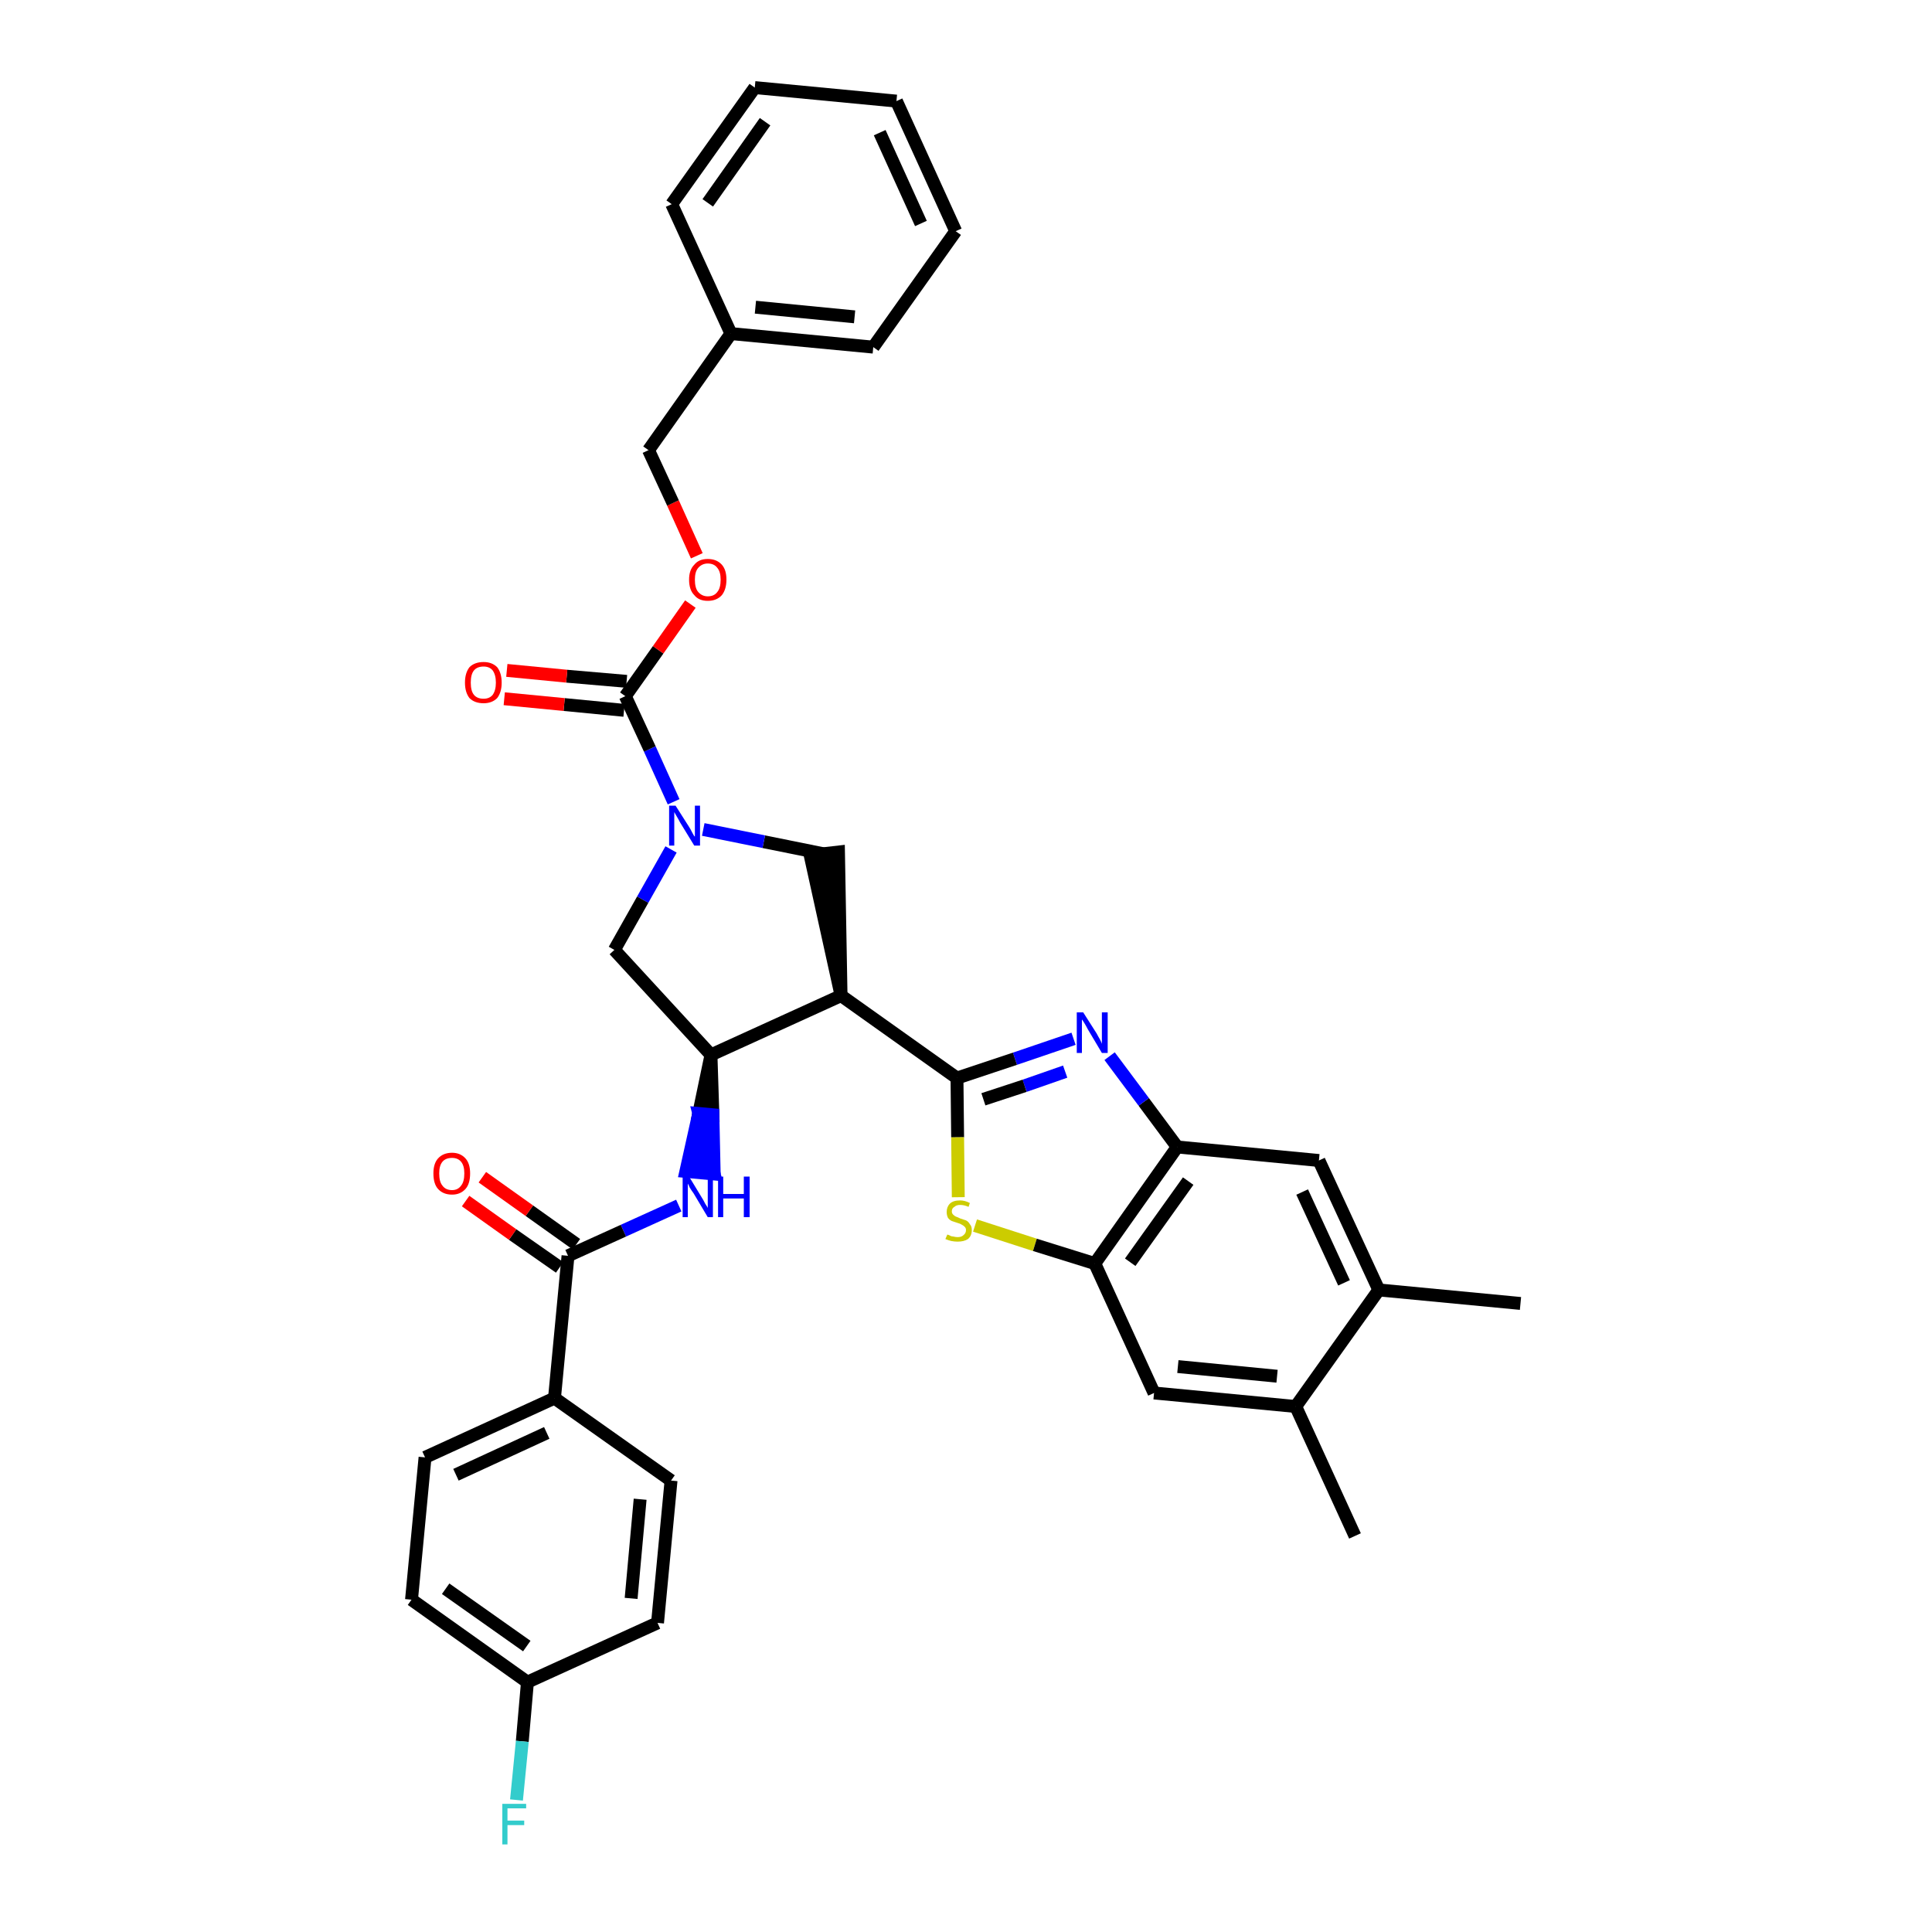 <?xml version='1.0' encoding='iso-8859-1'?>
<svg version='1.1' baseProfile='full'
              xmlns='http://www.w3.org/2000/svg'
                      xmlns:rdkit='http://www.rdkit.org/xml'
                      xmlns:xlink='http://www.w3.org/1999/xlink'
                  xml:space='preserve'
width='300px' height='300px' viewBox='0 0 300 300'>
<!-- END OF HEADER -->
<path class='bond-0 atom-0 atom-1' d='M 236.1,202.4 L 214.1,200.3' style='fill:none;fill-rule:evenodd;stroke:#000000;stroke-width:2.0px;stroke-linecap:butt;stroke-linejoin:miter;stroke-opacity:1' />
<path class='bond-1 atom-1 atom-2' d='M 214.1,200.3 L 204.8,180.2' style='fill:none;fill-rule:evenodd;stroke:#000000;stroke-width:2.0px;stroke-linecap:butt;stroke-linejoin:miter;stroke-opacity:1' />
<path class='bond-1 atom-1 atom-2' d='M 208.7,199.2 L 202.2,185.1' style='fill:none;fill-rule:evenodd;stroke:#000000;stroke-width:2.0px;stroke-linecap:butt;stroke-linejoin:miter;stroke-opacity:1' />
<path class='bond-35 atom-34 atom-1' d='M 201.2,218.4 L 214.1,200.3' style='fill:none;fill-rule:evenodd;stroke:#000000;stroke-width:2.0px;stroke-linecap:butt;stroke-linejoin:miter;stroke-opacity:1' />
<path class='bond-2 atom-2 atom-3' d='M 204.8,180.2 L 182.8,178.1' style='fill:none;fill-rule:evenodd;stroke:#000000;stroke-width:2.0px;stroke-linecap:butt;stroke-linejoin:miter;stroke-opacity:1' />
<path class='bond-3 atom-3 atom-4' d='M 182.8,178.1 L 177.6,171.1' style='fill:none;fill-rule:evenodd;stroke:#000000;stroke-width:2.0px;stroke-linecap:butt;stroke-linejoin:miter;stroke-opacity:1' />
<path class='bond-3 atom-3 atom-4' d='M 177.6,171.1 L 172.3,164.0' style='fill:none;fill-rule:evenodd;stroke:#0000FF;stroke-width:2.0px;stroke-linecap:butt;stroke-linejoin:miter;stroke-opacity:1' />
<path class='bond-36 atom-32 atom-3' d='M 170.0,196.2 L 182.8,178.1' style='fill:none;fill-rule:evenodd;stroke:#000000;stroke-width:2.0px;stroke-linecap:butt;stroke-linejoin:miter;stroke-opacity:1' />
<path class='bond-36 atom-32 atom-3' d='M 175.5,196.0 L 184.5,183.4' style='fill:none;fill-rule:evenodd;stroke:#000000;stroke-width:2.0px;stroke-linecap:butt;stroke-linejoin:miter;stroke-opacity:1' />
<path class='bond-4 atom-4 atom-5' d='M 166.7,161.3 L 157.6,164.4' style='fill:none;fill-rule:evenodd;stroke:#0000FF;stroke-width:2.0px;stroke-linecap:butt;stroke-linejoin:miter;stroke-opacity:1' />
<path class='bond-4 atom-4 atom-5' d='M 157.6,164.4 L 148.6,167.4' style='fill:none;fill-rule:evenodd;stroke:#000000;stroke-width:2.0px;stroke-linecap:butt;stroke-linejoin:miter;stroke-opacity:1' />
<path class='bond-4 atom-4 atom-5' d='M 165.4,166.4 L 159.1,168.6' style='fill:none;fill-rule:evenodd;stroke:#0000FF;stroke-width:2.0px;stroke-linecap:butt;stroke-linejoin:miter;stroke-opacity:1' />
<path class='bond-4 atom-4 atom-5' d='M 159.1,168.6 L 152.7,170.7' style='fill:none;fill-rule:evenodd;stroke:#000000;stroke-width:2.0px;stroke-linecap:butt;stroke-linejoin:miter;stroke-opacity:1' />
<path class='bond-5 atom-5 atom-6' d='M 148.6,167.4 L 130.6,154.6' style='fill:none;fill-rule:evenodd;stroke:#000000;stroke-width:2.0px;stroke-linecap:butt;stroke-linejoin:miter;stroke-opacity:1' />
<path class='bond-30 atom-5 atom-31' d='M 148.6,167.4 L 148.7,176.6' style='fill:none;fill-rule:evenodd;stroke:#000000;stroke-width:2.0px;stroke-linecap:butt;stroke-linejoin:miter;stroke-opacity:1' />
<path class='bond-30 atom-5 atom-31' d='M 148.7,176.6 L 148.8,185.9' style='fill:none;fill-rule:evenodd;stroke:#CCCC00;stroke-width:2.0px;stroke-linecap:butt;stroke-linejoin:miter;stroke-opacity:1' />
<path class='bond-6 atom-6 atom-7' d='M 130.6,154.6 L 130.2,132.3 L 125.8,132.8 Z' style='fill:#000000;fill-rule:evenodd;fill-opacity:1;stroke:#000000;stroke-width:2.0px;stroke-linecap:butt;stroke-linejoin:miter;stroke-opacity:1;' />
<path class='bond-37 atom-20 atom-6' d='M 110.4,163.8 L 130.6,154.6' style='fill:none;fill-rule:evenodd;stroke:#000000;stroke-width:2.0px;stroke-linecap:butt;stroke-linejoin:miter;stroke-opacity:1' />
<path class='bond-7 atom-7 atom-8' d='M 128.0,132.6 L 118.6,130.7' style='fill:none;fill-rule:evenodd;stroke:#000000;stroke-width:2.0px;stroke-linecap:butt;stroke-linejoin:miter;stroke-opacity:1' />
<path class='bond-7 atom-7 atom-8' d='M 118.6,130.7 L 109.2,128.8' style='fill:none;fill-rule:evenodd;stroke:#0000FF;stroke-width:2.0px;stroke-linecap:butt;stroke-linejoin:miter;stroke-opacity:1' />
<path class='bond-8 atom-8 atom-9' d='M 104.6,124.5 L 100.9,116.3' style='fill:none;fill-rule:evenodd;stroke:#0000FF;stroke-width:2.0px;stroke-linecap:butt;stroke-linejoin:miter;stroke-opacity:1' />
<path class='bond-8 atom-8 atom-9' d='M 100.9,116.3 L 97.1,108.1' style='fill:none;fill-rule:evenodd;stroke:#000000;stroke-width:2.0px;stroke-linecap:butt;stroke-linejoin:miter;stroke-opacity:1' />
<path class='bond-18 atom-8 atom-19' d='M 104.2,131.9 L 99.8,139.7' style='fill:none;fill-rule:evenodd;stroke:#0000FF;stroke-width:2.0px;stroke-linecap:butt;stroke-linejoin:miter;stroke-opacity:1' />
<path class='bond-18 atom-8 atom-19' d='M 99.8,139.7 L 95.4,147.5' style='fill:none;fill-rule:evenodd;stroke:#000000;stroke-width:2.0px;stroke-linecap:butt;stroke-linejoin:miter;stroke-opacity:1' />
<path class='bond-9 atom-9 atom-10' d='M 97.3,105.8 L 88.0,105.0' style='fill:none;fill-rule:evenodd;stroke:#000000;stroke-width:2.0px;stroke-linecap:butt;stroke-linejoin:miter;stroke-opacity:1' />
<path class='bond-9 atom-9 atom-10' d='M 88.0,105.0 L 78.7,104.1' style='fill:none;fill-rule:evenodd;stroke:#FF0000;stroke-width:2.0px;stroke-linecap:butt;stroke-linejoin:miter;stroke-opacity:1' />
<path class='bond-9 atom-9 atom-10' d='M 96.9,110.3 L 87.6,109.4' style='fill:none;fill-rule:evenodd;stroke:#000000;stroke-width:2.0px;stroke-linecap:butt;stroke-linejoin:miter;stroke-opacity:1' />
<path class='bond-9 atom-9 atom-10' d='M 87.6,109.4 L 78.3,108.5' style='fill:none;fill-rule:evenodd;stroke:#FF0000;stroke-width:2.0px;stroke-linecap:butt;stroke-linejoin:miter;stroke-opacity:1' />
<path class='bond-10 atom-9 atom-11' d='M 97.1,108.1 L 102.2,100.9' style='fill:none;fill-rule:evenodd;stroke:#000000;stroke-width:2.0px;stroke-linecap:butt;stroke-linejoin:miter;stroke-opacity:1' />
<path class='bond-10 atom-9 atom-11' d='M 102.2,100.9 L 107.2,93.8' style='fill:none;fill-rule:evenodd;stroke:#FF0000;stroke-width:2.0px;stroke-linecap:butt;stroke-linejoin:miter;stroke-opacity:1' />
<path class='bond-11 atom-11 atom-12' d='M 108.2,86.3 L 104.5,78.1' style='fill:none;fill-rule:evenodd;stroke:#FF0000;stroke-width:2.0px;stroke-linecap:butt;stroke-linejoin:miter;stroke-opacity:1' />
<path class='bond-11 atom-11 atom-12' d='M 104.5,78.1 L 100.7,69.9' style='fill:none;fill-rule:evenodd;stroke:#000000;stroke-width:2.0px;stroke-linecap:butt;stroke-linejoin:miter;stroke-opacity:1' />
<path class='bond-12 atom-12 atom-13' d='M 100.7,69.9 L 113.5,51.8' style='fill:none;fill-rule:evenodd;stroke:#000000;stroke-width:2.0px;stroke-linecap:butt;stroke-linejoin:miter;stroke-opacity:1' />
<path class='bond-13 atom-13 atom-14' d='M 113.5,51.8 L 135.6,53.9' style='fill:none;fill-rule:evenodd;stroke:#000000;stroke-width:2.0px;stroke-linecap:butt;stroke-linejoin:miter;stroke-opacity:1' />
<path class='bond-13 atom-13 atom-14' d='M 117.3,47.7 L 132.7,49.2' style='fill:none;fill-rule:evenodd;stroke:#000000;stroke-width:2.0px;stroke-linecap:butt;stroke-linejoin:miter;stroke-opacity:1' />
<path class='bond-39 atom-18 atom-13' d='M 104.3,31.7 L 113.5,51.8' style='fill:none;fill-rule:evenodd;stroke:#000000;stroke-width:2.0px;stroke-linecap:butt;stroke-linejoin:miter;stroke-opacity:1' />
<path class='bond-14 atom-14 atom-15' d='M 135.6,53.9 L 148.4,35.9' style='fill:none;fill-rule:evenodd;stroke:#000000;stroke-width:2.0px;stroke-linecap:butt;stroke-linejoin:miter;stroke-opacity:1' />
<path class='bond-15 atom-15 atom-16' d='M 148.4,35.9 L 139.2,15.7' style='fill:none;fill-rule:evenodd;stroke:#000000;stroke-width:2.0px;stroke-linecap:butt;stroke-linejoin:miter;stroke-opacity:1' />
<path class='bond-15 atom-15 atom-16' d='M 143.0,34.7 L 136.6,20.6' style='fill:none;fill-rule:evenodd;stroke:#000000;stroke-width:2.0px;stroke-linecap:butt;stroke-linejoin:miter;stroke-opacity:1' />
<path class='bond-16 atom-16 atom-17' d='M 139.2,15.7 L 117.2,13.6' style='fill:none;fill-rule:evenodd;stroke:#000000;stroke-width:2.0px;stroke-linecap:butt;stroke-linejoin:miter;stroke-opacity:1' />
<path class='bond-17 atom-17 atom-18' d='M 117.2,13.6 L 104.3,31.7' style='fill:none;fill-rule:evenodd;stroke:#000000;stroke-width:2.0px;stroke-linecap:butt;stroke-linejoin:miter;stroke-opacity:1' />
<path class='bond-17 atom-17 atom-18' d='M 118.8,18.9 L 109.9,31.5' style='fill:none;fill-rule:evenodd;stroke:#000000;stroke-width:2.0px;stroke-linecap:butt;stroke-linejoin:miter;stroke-opacity:1' />
<path class='bond-19 atom-19 atom-20' d='M 95.4,147.5 L 110.4,163.8' style='fill:none;fill-rule:evenodd;stroke:#000000;stroke-width:2.0px;stroke-linecap:butt;stroke-linejoin:miter;stroke-opacity:1' />
<path class='bond-20 atom-20 atom-21' d='M 110.4,163.8 L 108.5,172.9 L 110.7,173.1 Z' style='fill:#000000;fill-rule:evenodd;fill-opacity:1;stroke:#000000;stroke-width:2.0px;stroke-linecap:butt;stroke-linejoin:miter;stroke-opacity:1;' />
<path class='bond-20 atom-20 atom-21' d='M 108.5,172.9 L 110.9,182.3 L 106.5,181.9 Z' style='fill:#0000FF;fill-rule:evenodd;fill-opacity:1;stroke:#0000FF;stroke-width:2.0px;stroke-linecap:butt;stroke-linejoin:miter;stroke-opacity:1;' />
<path class='bond-20 atom-20 atom-21' d='M 108.5,172.9 L 110.7,173.1 L 110.9,182.3 Z' style='fill:#0000FF;fill-rule:evenodd;fill-opacity:1;stroke:#0000FF;stroke-width:2.0px;stroke-linecap:butt;stroke-linejoin:miter;stroke-opacity:1;' />
<path class='bond-21 atom-21 atom-22' d='M 105.4,187.2 L 96.8,191.1' style='fill:none;fill-rule:evenodd;stroke:#0000FF;stroke-width:2.0px;stroke-linecap:butt;stroke-linejoin:miter;stroke-opacity:1' />
<path class='bond-21 atom-21 atom-22' d='M 96.8,191.1 L 88.2,195.0' style='fill:none;fill-rule:evenodd;stroke:#000000;stroke-width:2.0px;stroke-linecap:butt;stroke-linejoin:miter;stroke-opacity:1' />
<path class='bond-22 atom-22 atom-23' d='M 89.5,193.2 L 82.2,188.0' style='fill:none;fill-rule:evenodd;stroke:#000000;stroke-width:2.0px;stroke-linecap:butt;stroke-linejoin:miter;stroke-opacity:1' />
<path class='bond-22 atom-22 atom-23' d='M 82.2,188.0 L 74.9,182.8' style='fill:none;fill-rule:evenodd;stroke:#FF0000;stroke-width:2.0px;stroke-linecap:butt;stroke-linejoin:miter;stroke-opacity:1' />
<path class='bond-22 atom-22 atom-23' d='M 86.9,196.8 L 79.6,191.7' style='fill:none;fill-rule:evenodd;stroke:#000000;stroke-width:2.0px;stroke-linecap:butt;stroke-linejoin:miter;stroke-opacity:1' />
<path class='bond-22 atom-22 atom-23' d='M 79.6,191.7 L 72.3,186.5' style='fill:none;fill-rule:evenodd;stroke:#FF0000;stroke-width:2.0px;stroke-linecap:butt;stroke-linejoin:miter;stroke-opacity:1' />
<path class='bond-23 atom-22 atom-24' d='M 88.2,195.0 L 86.1,217.1' style='fill:none;fill-rule:evenodd;stroke:#000000;stroke-width:2.0px;stroke-linecap:butt;stroke-linejoin:miter;stroke-opacity:1' />
<path class='bond-24 atom-24 atom-25' d='M 86.1,217.1 L 66.0,226.3' style='fill:none;fill-rule:evenodd;stroke:#000000;stroke-width:2.0px;stroke-linecap:butt;stroke-linejoin:miter;stroke-opacity:1' />
<path class='bond-24 atom-24 atom-25' d='M 84.9,222.5 L 70.8,229.0' style='fill:none;fill-rule:evenodd;stroke:#000000;stroke-width:2.0px;stroke-linecap:butt;stroke-linejoin:miter;stroke-opacity:1' />
<path class='bond-38 atom-30 atom-24' d='M 104.2,229.9 L 86.1,217.1' style='fill:none;fill-rule:evenodd;stroke:#000000;stroke-width:2.0px;stroke-linecap:butt;stroke-linejoin:miter;stroke-opacity:1' />
<path class='bond-25 atom-25 atom-26' d='M 66.0,226.3 L 63.9,248.4' style='fill:none;fill-rule:evenodd;stroke:#000000;stroke-width:2.0px;stroke-linecap:butt;stroke-linejoin:miter;stroke-opacity:1' />
<path class='bond-26 atom-26 atom-27' d='M 63.9,248.4 L 81.9,261.2' style='fill:none;fill-rule:evenodd;stroke:#000000;stroke-width:2.0px;stroke-linecap:butt;stroke-linejoin:miter;stroke-opacity:1' />
<path class='bond-26 atom-26 atom-27' d='M 69.2,246.7 L 81.8,255.6' style='fill:none;fill-rule:evenodd;stroke:#000000;stroke-width:2.0px;stroke-linecap:butt;stroke-linejoin:miter;stroke-opacity:1' />
<path class='bond-27 atom-27 atom-28' d='M 81.9,261.2 L 81.1,270.4' style='fill:none;fill-rule:evenodd;stroke:#000000;stroke-width:2.0px;stroke-linecap:butt;stroke-linejoin:miter;stroke-opacity:1' />
<path class='bond-27 atom-27 atom-28' d='M 81.1,270.4 L 80.2,279.5' style='fill:none;fill-rule:evenodd;stroke:#33CCCC;stroke-width:2.0px;stroke-linecap:butt;stroke-linejoin:miter;stroke-opacity:1' />
<path class='bond-28 atom-27 atom-29' d='M 81.9,261.2 L 102.1,252.0' style='fill:none;fill-rule:evenodd;stroke:#000000;stroke-width:2.0px;stroke-linecap:butt;stroke-linejoin:miter;stroke-opacity:1' />
<path class='bond-29 atom-29 atom-30' d='M 102.1,252.0 L 104.2,229.9' style='fill:none;fill-rule:evenodd;stroke:#000000;stroke-width:2.0px;stroke-linecap:butt;stroke-linejoin:miter;stroke-opacity:1' />
<path class='bond-29 atom-29 atom-30' d='M 98.0,248.2 L 99.4,232.8' style='fill:none;fill-rule:evenodd;stroke:#000000;stroke-width:2.0px;stroke-linecap:butt;stroke-linejoin:miter;stroke-opacity:1' />
<path class='bond-31 atom-31 atom-32' d='M 151.4,190.3 L 160.7,193.3' style='fill:none;fill-rule:evenodd;stroke:#CCCC00;stroke-width:2.0px;stroke-linecap:butt;stroke-linejoin:miter;stroke-opacity:1' />
<path class='bond-31 atom-31 atom-32' d='M 160.7,193.3 L 170.0,196.2' style='fill:none;fill-rule:evenodd;stroke:#000000;stroke-width:2.0px;stroke-linecap:butt;stroke-linejoin:miter;stroke-opacity:1' />
<path class='bond-32 atom-32 atom-33' d='M 170.0,196.2 L 179.2,216.3' style='fill:none;fill-rule:evenodd;stroke:#000000;stroke-width:2.0px;stroke-linecap:butt;stroke-linejoin:miter;stroke-opacity:1' />
<path class='bond-33 atom-33 atom-34' d='M 179.2,216.3 L 201.2,218.4' style='fill:none;fill-rule:evenodd;stroke:#000000;stroke-width:2.0px;stroke-linecap:butt;stroke-linejoin:miter;stroke-opacity:1' />
<path class='bond-33 atom-33 atom-34' d='M 182.9,212.2 L 198.3,213.7' style='fill:none;fill-rule:evenodd;stroke:#000000;stroke-width:2.0px;stroke-linecap:butt;stroke-linejoin:miter;stroke-opacity:1' />
<path class='bond-34 atom-34 atom-35' d='M 201.2,218.4 L 210.4,238.5' style='fill:none;fill-rule:evenodd;stroke:#000000;stroke-width:2.0px;stroke-linecap:butt;stroke-linejoin:miter;stroke-opacity:1' />
<path  class='atom-4' d='M 168.2 157.2
L 170.3 160.5
Q 170.5 160.9, 170.8 161.4
Q 171.1 162.0, 171.1 162.1
L 171.1 157.2
L 172.0 157.2
L 172.0 163.5
L 171.1 163.5
L 168.9 159.8
Q 168.7 159.4, 168.4 158.9
Q 168.1 158.4, 168.0 158.3
L 168.0 163.5
L 167.2 163.5
L 167.2 157.2
L 168.2 157.2
' fill='#0000FF'/>
<path  class='atom-8' d='M 104.9 125.1
L 107.0 128.4
Q 107.2 128.7, 107.5 129.3
Q 107.8 129.9, 107.9 129.9
L 107.9 125.1
L 108.7 125.1
L 108.7 131.3
L 107.8 131.3
L 105.6 127.7
Q 105.4 127.3, 105.1 126.8
Q 104.8 126.3, 104.7 126.1
L 104.7 131.3
L 103.9 131.3
L 103.9 125.1
L 104.9 125.1
' fill='#0000FF'/>
<path  class='atom-10' d='M 72.2 106.0
Q 72.2 104.5, 72.9 103.6
Q 73.7 102.8, 75.1 102.8
Q 76.4 102.8, 77.2 103.6
Q 77.9 104.5, 77.9 106.0
Q 77.9 107.5, 77.2 108.4
Q 76.4 109.2, 75.1 109.2
Q 73.7 109.2, 72.9 108.4
Q 72.2 107.5, 72.2 106.0
M 75.1 108.5
Q 76.0 108.5, 76.5 107.9
Q 77.0 107.2, 77.0 106.0
Q 77.0 104.8, 76.5 104.1
Q 76.0 103.5, 75.1 103.5
Q 74.1 103.5, 73.6 104.1
Q 73.1 104.7, 73.1 106.0
Q 73.1 107.3, 73.6 107.9
Q 74.1 108.5, 75.1 108.5
' fill='#FF0000'/>
<path  class='atom-11' d='M 107.0 90.0
Q 107.0 88.5, 107.8 87.7
Q 108.5 86.8, 109.9 86.8
Q 111.3 86.8, 112.1 87.7
Q 112.8 88.5, 112.8 90.0
Q 112.8 91.5, 112.1 92.4
Q 111.3 93.3, 109.9 93.3
Q 108.5 93.3, 107.8 92.4
Q 107.0 91.6, 107.0 90.0
M 109.9 92.6
Q 110.9 92.6, 111.4 91.9
Q 111.9 91.3, 111.9 90.0
Q 111.9 88.8, 111.4 88.2
Q 110.9 87.5, 109.9 87.5
Q 109.0 87.5, 108.4 88.2
Q 107.9 88.8, 107.9 90.0
Q 107.9 91.3, 108.4 91.9
Q 109.0 92.6, 109.9 92.6
' fill='#FF0000'/>
<path  class='atom-21' d='M 107.0 182.7
L 109.0 186.0
Q 109.2 186.3, 109.5 186.9
Q 109.9 187.5, 109.9 187.6
L 109.9 182.7
L 110.7 182.7
L 110.7 189.0
L 109.9 189.0
L 107.7 185.3
Q 107.4 184.9, 107.1 184.4
Q 106.9 183.9, 106.8 183.8
L 106.8 189.0
L 106.0 189.0
L 106.0 182.7
L 107.0 182.7
' fill='#0000FF'/>
<path  class='atom-21' d='M 111.5 182.7
L 112.3 182.7
L 112.3 185.4
L 115.5 185.4
L 115.5 182.7
L 116.4 182.7
L 116.4 189.0
L 115.5 189.0
L 115.5 186.1
L 112.3 186.1
L 112.3 189.0
L 111.5 189.0
L 111.5 182.7
' fill='#0000FF'/>
<path  class='atom-23' d='M 67.3 182.2
Q 67.3 180.7, 68.0 179.9
Q 68.8 179.0, 70.2 179.0
Q 71.5 179.0, 72.3 179.9
Q 73.0 180.7, 73.0 182.2
Q 73.0 183.8, 72.3 184.6
Q 71.5 185.5, 70.2 185.5
Q 68.8 185.5, 68.0 184.6
Q 67.3 183.8, 67.3 182.2
M 70.2 184.8
Q 71.1 184.8, 71.6 184.1
Q 72.1 183.5, 72.1 182.2
Q 72.1 181.0, 71.6 180.4
Q 71.1 179.8, 70.2 179.8
Q 69.2 179.8, 68.7 180.4
Q 68.2 181.0, 68.2 182.2
Q 68.2 183.5, 68.7 184.1
Q 69.2 184.8, 70.2 184.8
' fill='#FF0000'/>
<path  class='atom-28' d='M 78.0 280.1
L 81.7 280.1
L 81.7 280.8
L 78.8 280.8
L 78.8 282.7
L 81.4 282.7
L 81.4 283.4
L 78.8 283.4
L 78.8 286.4
L 78.0 286.4
L 78.0 280.1
' fill='#33CCCC'/>
<path  class='atom-31' d='M 147.1 191.7
Q 147.1 191.7, 147.4 191.8
Q 147.7 192.0, 148.0 192.0
Q 148.4 192.1, 148.7 192.1
Q 149.3 192.1, 149.6 191.8
Q 150.0 191.5, 150.0 191.0
Q 150.0 190.7, 149.8 190.5
Q 149.6 190.3, 149.4 190.2
Q 149.1 190.0, 148.7 189.9
Q 148.1 189.7, 147.8 189.6
Q 147.4 189.4, 147.2 189.1
Q 147.0 188.7, 147.0 188.2
Q 147.0 187.4, 147.5 186.9
Q 148.0 186.4, 149.1 186.4
Q 149.8 186.4, 150.6 186.8
L 150.4 187.4
Q 149.7 187.1, 149.1 187.1
Q 148.5 187.1, 148.2 187.4
Q 147.8 187.6, 147.8 188.1
Q 147.8 188.4, 148.0 188.6
Q 148.2 188.8, 148.4 188.9
Q 148.7 189.0, 149.1 189.2
Q 149.7 189.4, 150.0 189.5
Q 150.4 189.7, 150.6 190.1
Q 150.9 190.4, 150.9 191.0
Q 150.9 191.9, 150.3 192.4
Q 149.7 192.8, 148.7 192.8
Q 148.2 192.8, 147.7 192.7
Q 147.3 192.6, 146.8 192.4
L 147.1 191.7
' fill='#CCCC00'/>
</svg>
